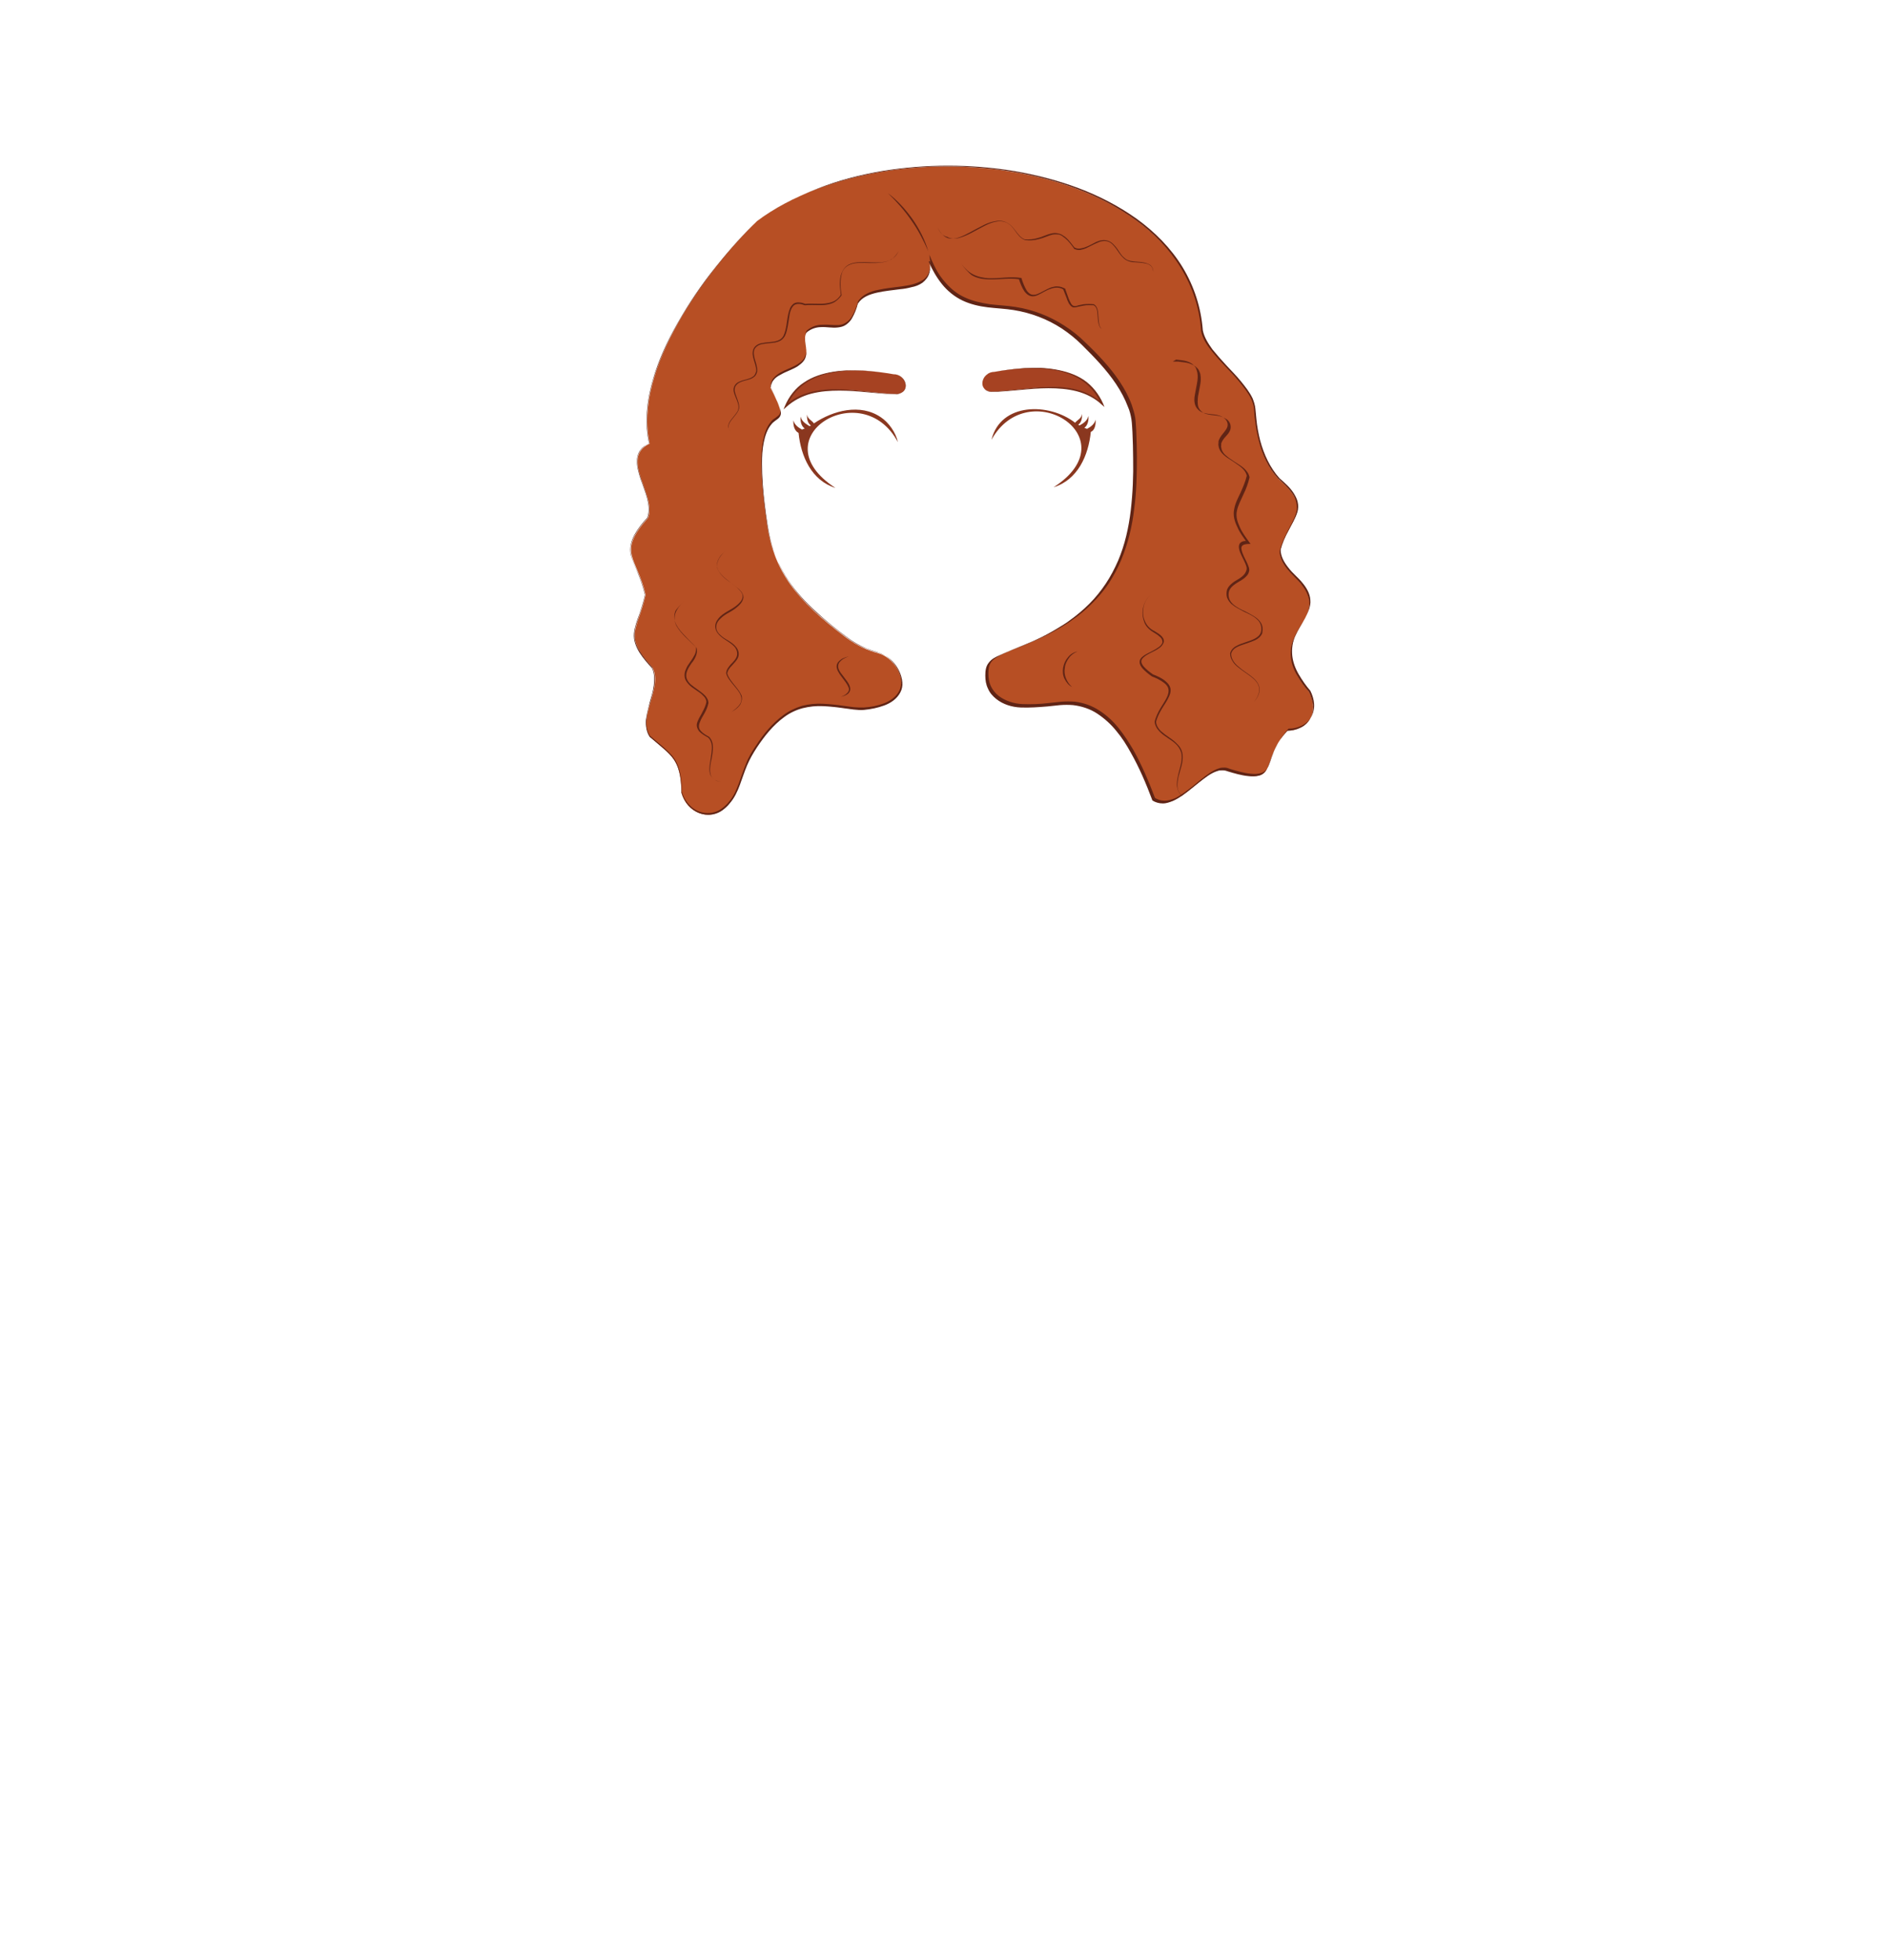 <?xml version="1.0" encoding="utf-8"?>
<!-- Generator: Adobe Illustrator 24.2.3, SVG Export Plug-In . SVG Version: 6.00 Build 0)  -->
<svg version="1.1" id="coiffure_x5F_5" xmlns="http://www.w3.org/2000/svg" xmlns:xlink="http://www.w3.org/1999/xlink" x="0px"
	 y="0px" viewBox="0 0 553 574" style="enable-background:new 0 0 553 574;" xml:space="preserve">
<style type="text/css">
	.st0{fill:#B74F24;}
	.st1{fill:#602415;}
	.st2{fill:#A64222;}
	.st3{fill:#762E1A;}
	.st4{fill:#8A371F;}
</style>
<g>
	<g>
		<g>
			<path class="st0" d="M221.8,64.7c-14.8,14.3-36.5,43.6-31.5,65.2c-9,4.3,2.2,15.3-0.5,21.8c-9.2,10.3-3.2,11.4-0.7,22.5
				c-2.4,10.7-6.7,11.9,2.1,21.4c2.9,6.3-4.6,14.3-0.8,20.2c6.7,5.9,9,6.6,9.2,16.4c1.6,5.9,8.1,8.5,12.7,4.4
				c4.8-4.3,4.4-10.2,8.2-16.3c10.2-16.3,18.3-14.1,29.1-12.7c6.2,0.8,17.7-2,13.6-11c-0.9-1.9-3-4.4-5.7-5.2
				c-3.6-1-6.5-2.3-9.7-4.7c-14.7-11-21-19.3-23.1-33c-6.8-44.6,10.4-22,1-40.1c-0.1-5.4,8.9-4.7,10.3-9.2c0.7-2.3-1-5.1,0.3-7.2
				c5.8-4.8,11.7,3.6,15-8.6c4.5-7.1,22.6-0.3,21-12.2c5.3,12.2,13.3,13,21.7,13.7c8.2,0.6,16,4,22.1,9.5c6.9,6.2,15.6,15.8,16,25
				c1.2,29.6-0.7,51.9-32.3,64.4c-9.6,3.8-10.8,4.4-10.8,8.9c0,5.9,5.2,8.4,9.1,8.9c2.2,0.3,6.3,0.2,11.5-0.5
				c13.7-1.8,21.2,9.4,28.2,27.9c7.2,4.7,15.3-10.5,21.4-8.6c16.7,5.2,9.1-2.4,17.9-11.6c6.2-0.2,9.4-5.3,6.4-11.3
				c-15.3-18.1,8.4-20.6-3.3-32.8c-2.4-2.5-5.3-5.1-5.3-8.5c2.5-9.5,10.3-12.1-0.4-21.1c-5-5.5-6.6-13.1-7-20.4s-14.3-15.8-15.4-23
				C348.1,47.2,262,35.1,221.8,64.7z"/>
			<g>
				<path class="st1" d="M221.8,64.7c-4.5,4.4-8.6,9.1-12.5,14c-3.8,4.9-7.4,10.1-10.5,15.5c-3.1,5.4-5.7,11.1-7.5,17.1
					c-1.7,6-2.5,12.4-1.1,18.5l0,0l0,0c-0.9,0.4-1.7,1-2.4,1.8c-0.6,0.8-1,1.7-1.1,2.7c-0.2,2,0.4,3.9,1,5.8
					c0.6,1.9,1.4,3.7,1.9,5.7c0.5,1.9,0.9,4,0.1,5.9l0,0l0,0c-1.4,1.5-2.7,3.1-3.7,4.9c-1,1.8-1.6,3.9-1.1,5.9
					c0.4,2,1.4,3.8,2.2,5.8c0.8,1.9,1.4,3.9,1.9,5.9l0,0l0,0c-0.4,1.9-1,3.8-1.6,5.6c-0.6,1.9-1.4,3.7-1.5,5.6
					c-0.2,2,0.5,3.9,1.6,5.5c1,1.6,2.3,3.1,3.6,4.6l0,0l0,0c0.7,1.6,0.8,3.4,0.6,5.1c-0.2,1.7-0.8,3.4-1.2,5c-0.5,1.7-1,3.3-1.1,5
					c-0.2,1.7,0.1,3.5,1,4.9l0,0l3.8,3.2c1.2,1.1,2.5,2.2,3.4,3.6c0.9,1.4,1.4,3,1.7,4.6c0.3,1.6,0.4,3.3,0.4,4.9l0,0
					c0.5,1.9,1.7,3.7,3.3,4.9c1.6,1.2,3.7,1.7,5.7,1.3c1-0.2,1.9-0.6,2.7-1.2c0.4-0.3,0.8-0.6,1.2-1l0.5-0.5l0.5-0.6
					c1.3-1.5,2.1-3.4,2.8-5.3c0.7-1.9,1.3-3.8,2.1-5.7c0.7-1.9,1.8-3.7,2.9-5.3c2.2-3.4,4.8-6.6,8.1-9c1.6-1.2,3.5-2.1,5.5-2.7
					c2-0.5,4-0.7,6-0.6c2,0.1,4,0.3,6,0.6l3,0.4c1,0.1,2,0.1,3,0.1c2-0.1,4-0.5,5.9-1.2c1.8-0.7,3.6-1.9,4.5-3.7
					c0.9-1.8,0.6-3.9-0.2-5.7c-0.8-1.8-2.2-3.4-3.8-4.5c-0.4-0.3-0.9-0.5-1.3-0.7c-0.5-0.2-0.9-0.3-1.4-0.5c-1-0.3-1.9-0.6-2.9-1
					c-1.9-0.8-3.7-1.8-5.3-3c-3.3-2.4-6.4-4.9-9.4-7.7c-3-2.7-5.8-5.7-8.1-9.1c-1.2-1.7-2.1-3.5-3-5.3c-0.8-1.9-1.6-3.7-2.1-5.7
					c-1.1-3.9-1.6-7.9-2.1-11.9c-0.5-4-0.8-8.1-0.8-12.1c0-2,0.1-4.1,0.5-6.1c0.4-2,1-4,2.4-5.6c0.3-0.4,0.7-0.7,1.2-1
					c0.4-0.3,0.8-0.6,1.1-0.9c0.6-0.7,0.3-1.8,0-2.7c-0.7-1.9-1.6-3.7-2.5-5.5l0,0v0c0-0.5,0.1-1,0.2-1.4c0.2-0.5,0.4-0.9,0.7-1.2
					c0.6-0.7,1.4-1.3,2.2-1.7c1.6-0.9,3.4-1.4,4.9-2.4c0.8-0.5,1.5-1,1.9-1.8c0.4-0.8,0.6-1.6,0.5-2.5c-0.1-0.9-0.3-1.8-0.3-2.7
					c-0.1-0.9,0-1.9,0.5-2.8l0,0l0,0c1.3-1.1,2.9-1.7,4.6-1.7c1.6-0.1,3.3,0.2,4.8,0.1c0.8-0.1,1.5-0.3,2.2-0.8
					c0.6-0.4,1.2-1,1.6-1.7c0.8-1.3,1.4-2.9,1.8-4.4l0,0l0,0c0.6-1,1.6-1.8,2.6-2.3c1-0.5,2.1-0.9,3.3-1.1c2.2-0.5,4.5-0.7,6.7-1
					c2.2-0.3,4.5-0.7,6.4-1.9c0.9-0.6,1.6-1.5,1.9-2.6c0.3-1,0.3-2.2,0.2-3.3l-0.2-1.5l0.6,1.4c1,2.3,2.2,4.6,3.9,6.5
					c1.6,1.9,3.6,3.6,5.9,4.6c2.3,1.1,4.8,1.6,7.3,2c2.5,0.3,5.1,0.4,7.6,0.8c5.1,0.8,10,2.7,14.3,5.5c2.2,1.4,4.2,3,6,4.8
					c1.9,1.8,3.7,3.6,5.4,5.5c3.4,3.8,6.5,8,8.3,12.9c0.4,1.2,0.8,2.5,1,3.7c0.2,1.3,0.2,2.6,0.3,3.8c0.1,2.6,0.2,5.1,0.2,7.7
					c0,5.1-0.1,10.2-0.8,15.3c-0.6,5.1-1.8,10.1-3.8,14.9c-1,2.4-2.2,4.6-3.6,6.8c-1.4,2.1-3.1,4.1-4.9,5.9
					c-1.8,1.8-3.8,3.5-5.9,4.9c-1,0.8-2.1,1.4-3.2,2.1c-1.1,0.6-2.2,1.3-3.4,1.9c-2.3,1.2-4.6,2.2-7,3.2c-2.4,1-4.8,1.8-7,2.9
					c-1.1,0.6-2.3,1.2-3,2.1c-0.8,1-0.9,2.3-0.9,3.5c0,1.3,0.2,2.5,0.7,3.6c0.5,1.1,1.3,2.1,2.3,2.9c2,1.5,4.5,2.3,7,2.4
					c2.5,0.1,5.1,0,7.6-0.3l3.8-0.4c1.3-0.1,2.6-0.1,3.9,0c2.6,0.3,5.1,1.2,7.2,2.6c2.2,1.4,4.1,3.2,5.7,5.2c1.6,2,3,4.2,4.3,6.4
					c2.5,4.5,4.5,9.2,6.3,14l-0.1-0.1c0.8,0.6,1.9,0.9,2.9,0.9c1,0,2-0.3,3-0.7c1.9-0.9,3.5-2.2,5.2-3.5c1.6-1.3,3.2-2.7,5-3.9
					c0.9-0.6,1.8-1.1,2.8-1.4c0.5-0.2,1.1-0.2,1.6-0.2c0.6,0,1.1,0.2,1.6,0.4c2,0.6,4,1.2,6.1,1.4c1,0.1,2.1,0.1,3-0.2
					c1-0.3,1.7-1.1,2.1-2c0.9-1.9,1.3-4,2.3-5.8c0.9-1.9,2.2-3.6,3.6-5.2l0,0l0.1,0c1.3,0,2.6-0.3,3.8-0.9c1.2-0.6,2.2-1.5,2.8-2.6
					c0.6-1.1,0.9-2.5,0.8-3.8c-0.1-1.3-0.5-2.6-1.1-3.8l0,0c-1.3-1.5-2.4-3.1-3.4-4.8c-1-1.7-1.7-3.6-1.9-5.5c-0.2-2,0.1-4,0.9-5.8
					c0.8-1.8,1.9-3.4,2.8-5.1c0.9-1.7,1.8-3.5,1.6-5.4c-0.1-1.9-1.2-3.7-2.4-5.1c-1.2-1.5-2.8-2.7-4-4.3c-1.2-1.5-2.3-3.3-2.3-5.3v0
					l0,0c0.5-2,1.3-3.8,2.3-5.6c0.9-1.8,2-3.5,2.6-5.4c0.3-1,0.3-2,0.1-2.9c-0.2-1-0.7-1.9-1.2-2.7c-1.1-1.7-2.6-3-4.1-4.3l0,0l0,0
					c-2.8-3.1-4.6-7-5.7-11.1c-0.5-2-0.9-4.1-1.1-6.2c-0.1-1-0.2-2.1-0.3-3.1c-0.1-1-0.4-2-0.8-3c-0.9-1.9-2.2-3.5-3.5-5.1
					c-1.3-1.6-2.8-3.1-4.2-4.6c-1.4-1.5-2.8-3.1-4.1-4.7c-1.2-1.7-2.4-3.5-2.8-5.6l0,0l0,0c-0.5-6.5-2.5-12.8-5.9-18.4
					c-3.4-5.6-8.1-10.3-13.3-14.1c-5.3-3.8-11.1-6.8-17.2-9.1c-6.1-2.3-12.4-3.9-18.8-5c-12.8-2.1-26-2.1-38.8,0
					c-6.4,1.1-12.7,2.7-18.8,5.1C232.9,57.8,227.1,60.8,221.8,64.7z M221.8,64.7c5.2-3.9,11.1-6.9,17.1-9.2c6.1-2.3,12.4-4,18.8-5.1
					c12.8-2.2,26-2.2,38.9-0.1c6.4,1.1,12.7,2.7,18.8,5c6.1,2.3,11.9,5.3,17.2,9.1c5.3,3.8,9.9,8.5,13.3,14.1
					c3.4,5.6,5.5,11.9,5.9,18.4l0,0c0.4,2.1,1.5,3.9,2.8,5.5c1.3,1.7,2.7,3.2,4.1,4.7c1.4,1.5,2.9,3,4.2,4.6
					c1.3,1.6,2.7,3.3,3.6,5.2c0.4,1,0.8,2,0.8,3c0.1,1,0.1,2.1,0.3,3.1c0.2,2.1,0.6,4.1,1.1,6.1c1,4,2.8,7.9,5.6,11l0,0
					c1.5,1.3,3,2.7,4.2,4.4c0.6,0.8,1,1.8,1.2,2.8c0.2,1,0.2,2.1-0.1,3c-0.6,2-1.7,3.7-2.6,5.5c-0.9,1.8-1.7,3.6-2.2,5.6l0,0
					c0,1.9,1,3.7,2.2,5.2c1.2,1.5,2.7,2.8,4,4.3c1.2,1.5,2.3,3.3,2.5,5.3c0.2,2-0.7,3.9-1.7,5.6c-1,1.7-2.1,3.3-2.8,5.1
					c-0.8,1.8-1.1,3.7-0.9,5.6c0.2,1.9,0.9,3.8,1.9,5.4c1,1.7,2.1,3.3,3.4,4.7l0,0l0,0c0.6,1.2,1,2.5,1.2,3.9
					c0.1,1.3-0.1,2.7-0.8,3.9c-0.7,1.2-1.7,2.2-2.9,2.7c-1.2,0.6-2.6,0.9-3.9,0.9l0.1,0c-1.4,1.5-2.7,3.2-3.6,5.1
					c-0.9,1.9-1.4,3.9-2.3,5.8c-0.4,1-1.2,1.9-2.3,2.2c-1,0.3-2.1,0.3-3.2,0.2c-2.1-0.2-4.1-0.8-6.1-1.4c-0.5-0.2-1-0.3-1.5-0.3
					c-0.5,0-1,0-1.5,0.2c-1,0.3-1.9,0.8-2.8,1.4c-1.7,1.2-3.3,2.5-4.9,3.8c-1.6,1.3-3.3,2.6-5.2,3.5c-1,0.4-2,0.8-3.1,0.8
					c-1.1,0-2.2-0.3-3.1-0.9l0,0l0-0.1c-1.8-4.8-3.8-9.5-6.3-13.9c-1.2-2.2-2.6-4.4-4.2-6.3c-1.6-2-3.5-3.7-5.6-5.1
					c-2.1-1.4-4.6-2.2-7.1-2.5c-1.3-0.1-2.5-0.1-3.8,0l-3.8,0.4c-2.5,0.2-5.1,0.4-7.7,0.3c-2.6-0.1-5.2-0.9-7.2-2.5
					c-1-0.8-1.9-1.8-2.4-3c-0.6-1.2-0.8-2.5-0.8-3.8c0-1.3,0.1-2.7,1-3.8c0.8-1.1,2-1.7,3.2-2.2c2.3-1.1,4.7-2,7.1-3
					c2.4-1,4.7-2,6.9-3.2c1.1-0.6,2.2-1.2,3.3-1.9c1.1-0.7,2.2-1.3,3.2-2.1c2.1-1.5,4-3.1,5.8-4.9c1.8-1.8,3.4-3.8,4.8-5.9
					c1.4-2.1,2.6-4.4,3.6-6.7c2-4.7,3.1-9.7,3.7-14.7c0.6-5.1,0.8-10.2,0.7-15.3c0-2.5-0.1-5.1-0.2-7.6c-0.1-1.3-0.1-2.5-0.3-3.8
					c-0.2-1.2-0.5-2.5-1-3.6c-1.8-4.8-4.8-8.9-8.2-12.7c-1.7-1.9-3.5-3.7-5.3-5.5c-1.8-1.8-3.8-3.4-5.9-4.8
					c-4.3-2.8-9.1-4.6-14.1-5.4c-2.5-0.4-5.1-0.5-7.6-0.8c-2.5-0.3-5.1-0.9-7.4-2c-2.3-1.1-4.4-2.8-6-4.8c-1.6-2-2.9-4.3-3.9-6.6
					l0.4-0.1c0.1,1.1,0.2,2.3-0.2,3.5c-0.3,1.1-1.1,2.1-2,2.8c-1,0.7-2.1,1.1-3.2,1.3c-1.1,0.3-2.2,0.5-3.4,0.6
					c-2.2,0.3-4.5,0.5-6.7,1c-2.2,0.5-4.4,1.3-5.6,3.2l0-0.1c-0.4,1.6-1,3.1-1.8,4.5c-0.4,0.7-1,1.3-1.7,1.8
					c-0.7,0.5-1.5,0.7-2.4,0.8c-1.7,0.2-3.3-0.2-4.9-0.1c-1.6,0-3.1,0.6-4.3,1.6l0,0c-0.5,0.7-0.5,1.6-0.4,2.5
					c0.1,0.9,0.3,1.8,0.3,2.7c0.1,0.9,0,1.9-0.5,2.8c-0.5,0.8-1.3,1.4-2,1.9c-1.6,1-3.4,1.5-4.9,2.4c-0.8,0.4-1.6,0.9-2.1,1.6
					c-0.6,0.7-0.8,1.5-0.8,2.4l0-0.1c0.9,1.8,1.9,3.6,2.5,5.5c0.2,0.5,0.3,1,0.4,1.5c0.1,0.5,0,1.1-0.4,1.6c-0.3,0.4-0.8,0.7-1.2,1
					c-0.4,0.3-0.8,0.6-1.1,1c-1.3,1.5-1.9,3.5-2.3,5.4c-0.4,2-0.5,4-0.5,6c0,4,0.3,8.1,0.8,12.1c0.5,4,1,8,2.1,11.9
					c0.5,1.9,1.3,3.8,2.1,5.7c0.9,1.8,1.8,3.6,3,5.2c2.2,3.3,5,6.3,8,9c3,2.7,6.1,5.2,9.4,7.6c1.6,1.2,3.4,2.2,5.3,2.9
					c0.9,0.4,1.9,0.7,2.8,1c0.5,0.1,1,0.3,1.5,0.5c0.5,0.2,0.9,0.4,1.4,0.7c1.7,1.1,3.1,2.7,3.9,4.6c0.4,0.9,0.7,1.9,0.8,3
					c0.1,1-0.1,2.1-0.6,3c-1,1.9-2.8,3.1-4.7,3.8c-1.9,0.7-3.9,1.1-5.9,1.3c-1,0.1-2,0-3-0.1l-3-0.4c-2-0.3-4-0.5-6-0.6
					c-2-0.1-4,0.1-6,0.6c-1.9,0.5-3.8,1.4-5.4,2.6c-3.3,2.4-5.8,5.6-8,8.9c-1.1,1.7-2.1,3.4-2.9,5.3c-0.8,1.9-1.4,3.8-2.1,5.7
					c-0.7,1.9-1.6,3.8-2.9,5.3l-0.5,0.6l-0.5,0.5c-0.4,0.4-0.8,0.7-1.2,1c-0.8,0.6-1.8,1-2.8,1.2c-2,0.4-4.2-0.2-5.8-1.4
					c-1.7-1.2-2.8-3-3.4-5l0,0l0,0c0-1.6-0.1-3.3-0.4-4.9c-0.3-1.6-0.8-3.2-1.7-4.6c-0.9-1.4-2.1-2.5-3.4-3.6l-3.8-3.2l0,0l0,0
					c-1-1.5-1.2-3.3-1.1-5c0.2-1.7,0.7-3.4,1.1-5.1c0.5-1.7,1-3.3,1.2-5c0.2-1.7,0.2-3.5-0.5-5l0,0c-1.3-1.4-2.6-2.9-3.7-4.6
					c-1-1.6-1.8-3.6-1.6-5.6c0.2-2,0.9-3.8,1.6-5.7c0.6-1.9,1.2-3.7,1.6-5.6l0,0c-0.5-2-1.1-4-1.9-5.9c-0.7-1.9-1.7-3.8-2.2-5.8
					c-0.5-2,0.1-4.2,1.1-6c1-1.8,2.3-3.4,3.7-4.9l0,0c0.7-1.9,0.4-3.9-0.1-5.8c-0.5-1.9-1.3-3.8-1.9-5.6c-0.6-1.9-1.2-3.8-1-5.9
					c0.1-1,0.5-2,1.1-2.7c0.6-0.8,1.5-1.3,2.4-1.8l0,0c-1.4-6.1-0.6-12.6,1.1-18.5c1.7-6,4.4-11.7,7.5-17.1
					c3.1-5.4,6.6-10.6,10.5-15.5C213.2,73.7,217.3,69,221.8,64.7z"/>
			</g>
		</g>
		<g>
			<g>
				<path class="st1" d="M263.2,73.5c-0.4,1-1.1,1.9-2.1,2.4c-0.9,0.6-2,0.9-3.1,1c-2.2,0.3-4.3,0-6.4,0.1c-1.1,0-2.1,0.2-3.1,0.7
					c-0.9,0.5-1.6,1.3-1.9,2.3c-0.3,1-0.4,2.1-0.4,3.1c0,1.1,0.1,2.1,0.3,3.2l0,0.1l0,0.1c-0.6,0.8-1.3,1.5-2.1,2
					c-0.9,0.5-1.9,0.7-2.8,0.8c-1.9,0.2-3.9-0.1-5.7,0.1l-0.1,0l-0.1,0c-1-0.4-2.1-0.6-3-0.1c-0.8,0.6-1.2,1.7-1.4,2.7
					c-0.2,1.1-0.3,2.2-0.5,3.2c-0.2,1.1-0.4,2.2-0.9,3.2c-0.3,0.5-0.7,1-1.2,1.3c-0.5,0.3-1.1,0.5-1.6,0.6c-1.1,0.2-2.2,0.2-3.3,0.4
					c-1.1,0.1-2.1,0.5-2.7,1.4c-0.5,0.9-0.3,2,0,3.1c0.3,1,0.7,2.1,0.7,3.3c0,0.6-0.3,1.2-0.6,1.6c-0.4,0.4-0.9,0.7-1.4,0.9
					c-1.1,0.4-2.2,0.5-3.1,1c-0.5,0.2-0.9,0.6-1.2,1c-0.3,0.4-0.3,1-0.3,1.5c0.2,1.1,0.7,2,1,3.1c0.2,0.5,0.3,1.1,0.3,1.7
					c0,0.6-0.3,1.1-0.6,1.6c-0.6,0.9-1.4,1.7-2,2.6c-0.3,0.5-0.5,1-0.5,1.5c0,0.6,0.3,1,0.7,1.4c-0.4-0.4-0.7-0.9-0.8-1.4
					c0-0.6,0.2-1.1,0.5-1.6c0.6-0.9,1.4-1.7,2-2.6c0.7-0.9,0.6-2.1,0.2-3.1c-0.3-1-0.9-2-1.1-3.1c-0.1-0.6,0-1.2,0.3-1.7
					c0.3-0.5,0.8-0.9,1.3-1.1c1-0.5,2.1-0.6,3.1-1c0.5-0.2,1-0.5,1.3-0.8c0.3-0.4,0.5-0.9,0.6-1.4c0-1.1-0.4-2.1-0.7-3.2
					c-0.3-1-0.6-2.3,0-3.4c0.6-1.1,1.9-1.5,2.9-1.6c1.1-0.2,2.2-0.2,3.3-0.4c1-0.2,2-0.7,2.5-1.7c0.9-1.9,0.9-4.2,1.4-6.4
					c0.1-0.5,0.3-1.1,0.5-1.6c0.2-0.5,0.6-1,1.1-1.4c0.5-0.3,1.2-0.4,1.7-0.3c0.6,0,1.1,0.2,1.7,0.4l-0.1,0c1.9-0.2,3.9,0.1,5.8-0.1
					c0.9-0.1,1.9-0.3,2.7-0.7c0.8-0.4,1.5-1.1,2-1.9l0,0.1c-0.1-1.1-0.3-2.1-0.3-3.2c0-1.1,0.1-2.2,0.5-3.2c0.4-1,1.1-2,2.1-2.5
					c1-0.5,2.1-0.7,3.2-0.7c2.2-0.1,4.3,0.2,6.4,0c1.1-0.1,2.1-0.4,3-0.9C262,75.3,262.7,74.5,263.2,73.5z"/>
			</g>
			<g>
				<path class="st1" d="M212.5,161.3c-0.7,0.7-1.4,1.4-1.9,2.3c-0.5,0.9-0.7,1.9-0.5,2.8c0.3,0.9,0.9,1.7,1.6,2.4
					c0.7,0.7,1.5,1.3,2.3,1.8c0.8,0.6,1.6,1.2,2.4,1.9c0.4,0.4,0.7,0.7,1,1.2c0.1,0.2,0.2,0.5,0.3,0.7c0,0.3,0.1,0.5,0,0.8
					c-0.2,1.1-1,1.9-1.7,2.5c-0.8,0.7-1.6,1.2-2.5,1.7c-0.9,0.5-1.7,1-2.4,1.7c-0.7,0.6-1.3,1.5-1.3,2.4c-0.1,0.9,0.4,1.8,1.1,2.4
					c0.7,0.7,1.5,1.2,2.4,1.7c0.8,0.5,1.7,1.1,2.3,1.9c0.7,0.8,1,2,0.6,3c-0.4,1-1.2,1.7-1.8,2.4c-0.7,0.7-1.3,1.5-1.4,2.4l0-0.1
					c0.3,1.1,1,2,1.7,2.9c0.7,0.9,1.5,1.8,2.1,2.8c0.1,0.3,0.3,0.5,0.4,0.8c0,0.1,0.1,0.3,0.1,0.4l0,0.4c0.1,0.3-0.1,0.6-0.1,0.9
					c-0.1,0.3-0.2,0.5-0.3,0.8c-0.6,1-1.6,1.7-2.6,2.3c0.9-0.7,1.9-1.4,2.5-2.4c0.6-1,0.4-2.2-0.2-3.2c-0.6-1-1.4-1.8-2.1-2.7
					c-0.7-0.9-1.5-1.8-1.8-3l0,0l0,0c0-1.1,0.8-2,1.4-2.7c0.7-0.7,1.4-1.4,1.7-2.3c0.3-0.9,0-1.9-0.5-2.6c-0.6-0.7-1.4-1.3-2.2-1.8
					c-0.8-0.5-1.7-1.1-2.4-1.8c-0.7-0.7-1.3-1.7-1.2-2.8c0.1-1.1,0.8-2,1.5-2.7c0.8-0.7,1.6-1.2,2.5-1.7c0.9-0.5,1.7-1,2.4-1.6
					c0.7-0.6,1.5-1.4,1.6-2.3c0.2-0.9-0.5-1.7-1.2-2.4c-0.7-0.7-1.5-1.3-2.3-1.9c-0.8-0.6-1.6-1.2-2.3-1.9c-0.7-0.7-1.4-1.5-1.6-2.5
					c-0.3-1,0.1-2.1,0.6-2.9C211,162.7,211.8,162,212.5,161.3z"/>
			</g>
			<g>
				<path class="st1" d="M248.6,192.2c-0.6,0.3-1.2,0.5-1.8,0.9c-0.5,0.4-1,0.8-1.2,1.4c-0.2,0.6-0.1,1.2,0.2,1.8
					c0.3,0.6,0.7,1.1,1.1,1.6c0.4,0.5,0.8,1.1,1.2,1.6c0.4,0.6,0.8,1.2,0.9,1.9c0.2,0.7-0.2,1.5-0.8,1.9c-0.6,0.4-1.2,0.6-1.9,0.8
					c0.6-0.3,1.2-0.5,1.7-1c0.5-0.4,0.8-1,0.6-1.6c-0.4-1.2-1.3-2.2-2.1-3.3c-0.4-0.5-0.8-1.1-1.1-1.7c-0.3-0.6-0.5-1.4-0.2-2.1
					c0.3-0.7,0.9-1.1,1.5-1.5C247.3,192.6,248,192.4,248.6,192.2z"/>
			</g>
			<g>
				<path class="st1" d="M200.4,176c-1,1-2,2.1-2.5,3.4c-0.5,1.3-0.4,2.8,0.3,4c0.7,1.2,1.7,2.3,2.7,3.3c1,1,2.1,2,3.1,3l0,0l0,0
					c0.3,0.9,0.1,1.8-0.2,2.5c-0.3,0.8-0.8,1.5-1.3,2.1c-0.5,0.7-0.9,1.4-1.2,2.1c-0.3,0.7-0.4,1.5-0.2,2.2c0.2,0.7,0.7,1.4,1.3,1.9
					c0.6,0.5,1.3,1,2,1.5c0.7,0.5,1.4,1,2,1.6c0.6,0.6,1.1,1.4,1.1,2.3l0,0l0,0c-0.2,1-0.6,2-1.1,2.9c-0.5,0.9-1.1,1.8-1.4,2.7
					c-0.4,0.9-0.4,1.9,0.3,2.6c0.6,0.7,1.5,1.2,2.4,1.7l0,0l0,0c1,1,1.2,2.4,1.1,3.7c-0.1,1.3-0.3,2.5-0.6,3.8
					c-0.2,1.2-0.4,2.5,0,3.7c0.2,0.6,0.6,1.1,1.2,1.4c0.5,0.3,1.2,0.5,1.8,0.6c-0.6-0.1-1.3-0.2-1.8-0.6c-0.6-0.3-1-0.8-1.3-1.4
					c-0.5-1.2-0.3-2.6-0.1-3.8c0.2-1.3,0.4-2.5,0.5-3.8c0.1-1.2-0.2-2.6-1.1-3.4l0,0c-0.9-0.5-1.8-1-2.6-1.8
					c-0.3-0.4-0.6-0.9-0.7-1.5c-0.1-0.6,0.1-1.1,0.3-1.6c0.4-1,1-1.8,1.4-2.7c0.5-0.9,0.9-1.8,1.1-2.8l0,0.1c0-0.8-0.4-1.5-1-2
					c-0.5-0.6-1.2-1-1.9-1.5c-0.7-0.5-1.4-0.9-2-1.5c-0.6-0.6-1.2-1.3-1.4-2.1c-0.2-0.9-0.1-1.8,0.3-2.6c0.3-0.8,0.8-1.5,1.3-2.2
					c0.5-0.7,0.9-1.3,1.3-2.1c0.3-0.7,0.5-1.5,0.3-2.3l0,0.1c-1-1.1-2-2-3-3.1c-1-1-2-2.1-2.7-3.4c-0.7-1.3-0.8-2.9-0.2-4.2
					C198.4,178.1,199.4,177,200.4,176z"/>
			</g>
			<g>
				<path class="st1" d="M260.1,56.6c2.8,2.1,5.2,4.8,7.2,7.6c2,2.9,3.6,6,4.6,9.4c-1.4-3.2-3-6.3-5-9.1
					C264.9,61.6,262.6,59,260.1,56.6z"/>
			</g>
			<g>
				<path class="st1" d="M274.7,66.7c0.5,1.1,1.3,2.2,2.4,2.8c0.5,0.3,1.2,0.4,1.8,0.4c0.6,0,1.2-0.1,1.8-0.3
					c2.4-0.8,4.4-2.2,6.7-3.3c1.1-0.6,2.2-1.1,3.5-1.4c1.2-0.3,2.6-0.4,3.8,0.2c2.5,1.1,3.2,4.1,5.4,5l-0.1,0c1.4,0.1,2.7,0,4-0.4
					c1.3-0.3,2.5-1,3.9-1.3c0.7-0.2,1.4-0.2,2.2,0c0.3,0.1,0.7,0.2,1,0.4c0.3,0.2,0.6,0.4,0.9,0.6c1.1,0.9,1.9,2.1,2.8,3.2l-0.1-0.1
					c0.5,0.2,1,0.4,1.6,0.3c0.5-0.1,1.1-0.2,1.6-0.4c1.1-0.4,2.1-1,3.1-1.5c1.1-0.5,2.3-0.8,3.5-0.4c1.2,0.4,2,1.4,2.7,2.3
					c0.7,1,1.2,2,2.1,2.7c0.4,0.4,0.9,0.7,1.4,0.8c0.5,0.2,1.1,0.2,1.7,0.3c1.1,0.1,2.3,0.1,3.4,0.5c0.6,0.2,1.1,0.4,1.5,0.9
					c0.4,0.5,0.5,1.1,0.5,1.6c-0.1-0.6-0.2-1.2-0.6-1.6c-0.4-0.4-0.9-0.7-1.5-0.8c-1.1-0.3-2.3-0.3-3.4-0.4c-0.6,0-1.2-0.1-1.7-0.3
					c-0.6-0.2-1.1-0.5-1.5-0.9c-0.9-0.8-1.5-1.8-2.2-2.8c-0.7-0.9-1.4-1.8-2.5-2.1c-1.1-0.3-2.2,0-3.2,0.5c-1,0.4-2,1-3.1,1.5
					c-0.5,0.2-1.1,0.4-1.7,0.5c-0.6,0.1-1.2-0.1-1.8-0.3l0,0l0-0.1c-0.8-1.1-1.6-2.2-2.7-3.1c-0.3-0.2-0.6-0.4-0.8-0.6
					c-0.3-0.2-0.6-0.3-0.9-0.4c-0.6-0.1-1.3-0.1-1.9,0c-1.3,0.3-2.6,1-3.9,1.3c-1.4,0.4-2.8,0.5-4.2,0.3l0,0l0,0
					c-1.3-0.5-2.1-1.6-2.8-2.6c-0.7-1-1.5-2-2.6-2.5c-1.1-0.5-2.3-0.5-3.5-0.2c-1.2,0.3-2.3,0.8-3.4,1.4c-2.2,1.1-4.3,2.5-6.7,3.2
					c-0.6,0.2-1.2,0.3-1.9,0.3c-0.6,0-1.3-0.2-1.8-0.5C275.9,69,275.2,67.9,274.7,66.7z"/>
			</g>
			<g>
				<path class="st1" d="M281.6,77.3c1,1.3,2.1,2.4,3.5,3.1c1.4,0.7,3,1,4.5,1.1c3.1,0.1,6.3-0.6,9.5-0.1l0.1,0l0,0.1
					c0.4,1.3,0.9,2.6,1.6,3.7c0.4,0.5,0.9,1,1.5,1.1c0.6,0.1,1.2,0,1.8-0.3c1.2-0.5,2.4-1.3,3.7-1.8c0.7-0.2,1.4-0.4,2.1-0.3
					c0.7,0,1.4,0.3,2,0.6l0.1,0l0,0.1c0.3,0.9,0.7,1.9,1,2.8c0.2,0.5,0.4,0.9,0.6,1.3c0.2,0.4,0.5,0.8,0.9,0.9
					c0.4,0.1,0.9,0,1.4-0.2c0.5-0.1,1-0.2,1.5-0.3c1-0.1,2-0.1,3,0l0,0l0,0c0.8,0.5,1.1,1.4,1.2,2.2c0.1,0.8,0.1,1.6,0.2,2.4
					c0.1,0.8,0.1,1.6,0.6,2.3c0.2,0.3,0.6,0.5,1,0.5c0.4,0,0.8-0.1,1.2-0.2c-0.4,0.1-0.8,0.2-1.2,0.2c-0.4,0-0.8-0.2-1.1-0.5
					c-0.5-0.7-0.6-1.5-0.7-2.3c-0.1-0.8-0.1-1.6-0.2-2.4c-0.1-0.8-0.4-1.6-1.1-1.9l0.1,0c-1,0-2-0.1-3,0.1c-0.5,0.1-1,0.2-1.5,0.3
					c-0.5,0.1-1,0.3-1.6,0.2c-0.6-0.2-0.9-0.7-1.2-1.1c-0.2-0.5-0.5-0.9-0.6-1.4c-0.4-0.9-0.7-1.9-1.1-2.8l0.1,0.1
					c-1.1-0.7-2.5-0.7-3.8-0.2c-1.3,0.4-2.4,1.2-3.7,1.8c-0.6,0.3-1.4,0.5-2.1,0.3c-0.8-0.2-1.3-0.7-1.8-1.3
					c-0.8-1.2-1.3-2.5-1.7-3.8l0.2,0.2c-3.1-0.5-6.3,0.2-9.5,0c-1.6-0.1-3.2-0.4-4.6-1.3C283.7,79.8,282.5,78.6,281.6,77.3z"/>
			</g>
			<g>
				<path class="st1" d="M343.5,105.9l1.6,0c0.5,0.1,1.1,0.1,1.6,0.2c1.1,0.1,2.1,0.4,3.1,1c0.5,0.3,0.9,0.7,1.2,1.1
					c0.3,0.5,0.5,1,0.6,1.5c0.2,1.1,0.1,2.2-0.1,3.2c-0.2,1.1-0.4,2.1-0.6,3.2c-0.1,1-0.2,2.1,0.1,3.1c0.4,1,1.2,1.7,2.2,2
					c1,0.3,2.1,0.4,3.1,0.5l0,0l0,0c1,0.1,2.1,0.5,3,1.1c0.4,0.3,0.8,0.7,1,1.3c0.2,0.5,0.2,1.1,0.1,1.6c-0.3,1.1-1.1,1.8-1.8,2.6
					c-0.3,0.4-0.6,0.8-0.8,1.3c0,0.1-0.1,0.2-0.1,0.3l0,0.4c0,0.2-0.1,0.5,0,0.7c0.1,1,0.7,1.9,1.5,2.5c0.8,0.7,1.6,1.2,2.5,1.8
					c0.9,0.6,1.8,1.1,2.6,1.8c0.8,0.7,1.5,1.6,1.7,2.7l0,0l0,0c-0.4,1.7-1,3.4-1.8,5c-0.7,1.6-1.6,3.2-1.9,4.8
					c-0.4,1.7,0.2,3.4,0.9,4.9c0.7,1.6,1.8,3,2.8,4.4l0.3,0.4l-0.5,0c-0.7,0-1.6,0.1-2,0.6c-0.4,0.5-0.1,1.3,0.1,2
					c0.5,1.4,1.4,2.7,1.9,4.3c0.1,0.4,0.2,0.9,0,1.3c-0.1,0.4-0.3,0.8-0.6,1.1c-0.5,0.6-1.2,1.1-1.9,1.5c-1.3,0.8-2.8,1.6-3.3,3l0,0
					c-0.2,0.7-0.2,1.4,0,2.1c0.2,0.7,0.6,1.2,1.1,1.7c1.1,1,2.4,1.6,3.7,2.2c1.3,0.7,2.6,1.3,3.7,2.3c0.5,0.5,1,1.1,1.2,1.9
					c0.2,0.7,0.1,1.5,0,2.2l0,0l0,0c-0.4,0.9-1.2,1.6-2.1,2c-0.9,0.4-1.8,0.7-2.7,1c-0.9,0.3-1.8,0.6-2.6,1c-0.8,0.4-1.5,1.1-1.7,2
					l0,0c0,1.5,1,2.8,2.1,3.7c1.1,1,2.4,1.8,3.6,2.7c1.2,0.9,2.4,2.1,2.6,3.6c0.2,1.6-0.7,3-1.6,4.1c0.9-1.2,1.7-2.6,1.5-4.1
					c-0.2-1.5-1.4-2.6-2.6-3.5c-1.2-0.9-2.5-1.7-3.7-2.7c-0.6-0.5-1.1-1-1.5-1.7c-0.4-0.6-0.7-1.4-0.7-2.2v0l0,0
					c0.2-1,1-1.8,1.8-2.2c0.9-0.5,1.8-0.8,2.7-1.1c0.9-0.3,1.8-0.6,2.6-1c0.8-0.4,1.6-1,1.9-1.9l0,0c0.2-0.7,0.2-1.4,0-2.1
					c-0.2-0.7-0.6-1.3-1.1-1.7c-1-1-2.4-1.6-3.7-2.2c-1.3-0.7-2.6-1.3-3.8-2.3c-0.5-0.5-1-1.1-1.3-1.9c-0.2-0.7-0.2-1.5,0-2.3l0,0
					l0,0c0.3-0.8,0.9-1.4,1.5-1.9c0.6-0.5,1.3-0.9,2-1.3c0.6-0.4,1.3-0.9,1.7-1.5c0.4-0.6,0.7-1.3,0.5-2c-0.4-1.4-1.3-2.8-1.9-4.3
					c-0.1-0.4-0.3-0.8-0.3-1.2c-0.1-0.4,0-0.9,0.2-1.3c0.3-0.4,0.7-0.6,1.1-0.7c0.4-0.1,0.8-0.1,1.2-0.1l-0.2,0.4
					c-1-1.4-2.1-2.8-2.8-4.5c-0.8-1.6-1.3-3.4-0.9-5.2c0.3-1.8,1.2-3.4,1.9-4.9c0.7-1.6,1.4-3.2,1.8-4.9l0,0.1
					c-0.2-1-0.8-1.8-1.6-2.5c-0.8-0.7-1.7-1.2-2.5-1.8c-0.9-0.6-1.8-1.1-2.6-1.8c-0.8-0.7-1.5-1.7-1.6-2.8c-0.1-0.3,0-0.5,0-0.8
					l0-0.4c0-0.1,0.1-0.3,0.1-0.4c0.2-0.5,0.5-1,0.8-1.4c0.6-0.8,1.4-1.6,1.7-2.5c0.3-1-0.2-2-1-2.6c-0.8-0.6-1.8-0.9-2.8-1l0,0
					c-1.1-0.1-2.2-0.2-3.2-0.5c-1-0.3-2-1.1-2.4-2.2c-0.4-1.1-0.3-2.2-0.1-3.2c0.2-1.1,0.4-2.1,0.6-3.2c0.2-1.1,0.3-2.1,0.1-3.2
					c-0.1-0.5-0.3-1-0.5-1.5c-0.3-0.4-0.7-0.8-1.1-1.1c-0.9-0.6-2-0.9-3-1c-0.5-0.1-1.1-0.1-1.6-0.2L343.5,105.9z"/>
			</g>
			<g>
				<path class="st1" d="M337.3,174.1c-1.2,0.8-2,2.1-2.3,3.5c-0.3,1.4-0.3,2.9,0.3,4.2c0.5,1.3,1.5,2.4,2.8,3
					c0.6,0.4,1.2,0.7,1.8,1.2c0.6,0.5,1.1,1.2,1,2l0,0l0,0c-0.2,0.6-0.6,1.2-1.1,1.6c-0.5,0.4-1,0.7-1.6,1c-1.1,0.6-2.2,1-3.1,1.8
					c-0.5,0.4-0.8,0.8-0.8,1.3c0,0.5,0.3,1,0.7,1.5c0.8,0.9,1.7,1.6,2.7,2.3l0,0c1.3,0.5,2.7,1.1,3.8,2.1c0.6,0.5,1.1,1.1,1.3,1.9
					c0.2,0.8,0,1.6-0.3,2.3c-0.6,1.4-1.4,2.5-2.2,3.8c-0.7,1.2-1.4,2.5-1.7,3.9l0-0.1c0.1,1,0.6,1.9,1.4,2.7
					c0.8,0.7,1.6,1.3,2.5,1.9c0.9,0.6,1.8,1.3,2.5,2.1c0.8,0.8,1.3,1.9,1.4,3c0.2,2.2-0.7,4.3-1.2,6.3c-0.2,1-0.4,2.1-0.3,3.2
					c0.1,1.1,0.8,2,1.6,2.7c-0.9-0.6-1.5-1.6-1.7-2.7c-0.2-1.1,0-2.2,0.2-3.2c0.4-2.1,1.3-4.2,1.1-6.3c-0.1-1-0.6-2-1.3-2.8
					c-0.7-0.8-1.6-1.4-2.5-2c-0.9-0.6-1.8-1.2-2.6-2c-0.8-0.8-1.4-1.8-1.5-2.9l0,0l0,0c0.3-1.4,1-2.8,1.7-4c0.7-1.2,1.6-2.4,2.1-3.7
					c0.2-0.6,0.4-1.3,0.2-2c-0.1-0.6-0.6-1.2-1.1-1.6c-1.1-0.9-2.4-1.5-3.7-2l0,0l0,0c-1-0.7-2-1.5-2.8-2.4
					c-0.4-0.5-0.8-1.1-0.8-1.8c0-0.4,0.1-0.7,0.3-1c0.2-0.3,0.4-0.5,0.7-0.7c1-0.8,2.2-1.2,3.2-1.8c1-0.6,2.2-1.2,2.5-2.3l0,0
					c0-0.7-0.3-1.3-0.9-1.7c-0.5-0.5-1.1-0.8-1.7-1.2c-1.2-0.7-2.4-1.8-2.8-3.2c-0.5-1.4-0.6-2.9-0.2-4.3
					C335.3,176.1,336.1,174.9,337.3,174.1z"/>
			</g>
			<g>
				<path class="st1" d="M315.6,190.8c-1,0.4-1.9,1-2.5,1.9c-0.6,0.8-1.1,1.8-1.2,2.8c-0.2,1-0.1,2.1,0.3,3.1c0.4,1,1,1.9,1.8,2.6
					c-1-0.5-1.7-1.4-2.2-2.4c-0.5-1-0.6-2.2-0.4-3.3c0.2-1.1,0.7-2.2,1.4-3C313.5,191.6,314.5,191,315.6,190.8z"/>
			</g>
		</g>
	</g>
	<g>
		<g>
			<path class="st2" d="M261.7,109.6c3.6,0,5.3,5.2,1.1,5.8c-10.5-0.2-24-4.4-32.6,3.5C235.3,106.9,250.7,107.7,261.7,109.6z"/>
			<g>
				<path class="st3" d="M261.7,109.6c0.8,0,1.5,0.2,2.2,0.7c0.6,0.5,1.1,1.1,1.3,1.9c0.2,0.7,0.1,1.6-0.4,2.2
					c-0.5,0.6-1.3,0.9-2,1.1l0,0l0,0c-5.6-0.1-11.2-1.1-16.9-1.1c-2.8,0-5.6,0.2-8.3,0.9c-2.7,0.7-5.2,2-7.3,3.9l-0.8,0.7l0.4-1
					c1.2-2.8,3.1-5.3,5.6-6.9c2.5-1.7,5.4-2.6,8.4-3.1c2.9-0.5,5.9-0.5,8.9-0.4C255.9,108.7,258.8,109.1,261.7,109.6z M261.7,109.6
					c-5.8-1-11.9-1.6-17.7-0.5c-2.9,0.5-5.8,1.5-8.2,3.2c-2.4,1.7-4.3,4.1-5.4,6.8l-0.4-0.3c2.1-2,4.7-3.3,7.5-4
					c2.8-0.7,5.6-0.9,8.4-0.8c2.8,0.1,5.6,0.4,8.4,0.7c2.8,0.3,5.6,0.7,8.4,0.7l0,0c0.8-0.1,1.5-0.4,2-1c0.5-0.6,0.6-1.4,0.4-2.2
					c-0.2-0.7-0.7-1.4-1.3-1.9C263.3,109.9,262.5,109.6,261.7,109.6z"/>
			</g>
		</g>
		<g>
			<path class="st2" d="M291.3,108.9c-3.6,0-5.3,5.2-1.1,5.8c10.5-0.2,24-4.4,32.6,3.5C317.7,106.2,302.3,107,291.3,108.9z"/>
			<g>
				<path class="st3" d="M291.3,108.9c-0.8,0-1.5,0.3-2.2,0.7c-0.6,0.5-1.1,1.1-1.3,1.9c-0.2,0.7-0.1,1.6,0.4,2.2
					c0.5,0.6,1.2,0.9,2,1l0,0c2.8-0.1,5.6-0.4,8.4-0.7c2.8-0.3,5.6-0.6,8.4-0.7c2.8-0.1,5.7,0.1,8.4,0.8c2.8,0.7,5.4,2.1,7.5,4
					l-0.4,0.3c-1.1-2.7-3-5.1-5.4-6.8c-2.4-1.7-5.3-2.7-8.2-3.2C303.1,107.4,297.1,108,291.3,108.9z M291.3,108.9
					c2.9-0.5,5.9-0.9,8.9-1.1c3-0.2,6-0.1,8.9,0.4c2.9,0.5,5.9,1.4,8.4,3.1c2.5,1.7,4.4,4.2,5.6,6.9l0.4,1l-0.8-0.7
					c-2-1.9-4.6-3.2-7.3-3.9c-2.7-0.7-5.5-0.9-8.3-0.9c-5.6,0-11.2,1-16.9,1.1l0,0l0,0c-0.8-0.1-1.5-0.4-2-1.1
					c-0.5-0.6-0.6-1.5-0.4-2.2c0.2-0.7,0.7-1.4,1.3-1.9C289.7,109.2,290.5,108.9,291.3,108.9z"/>
			</g>
		</g>
	</g>
	<g>
		<path class="st4" d="M258,122.2c-6-4.1-14-2-19.6,1.8c-0.6-0.9-1.9-1.3-2-2.6c-0.1,1.1,0.1,2.5,1.1,3.2c-0.1,0.1-0.3,0.2-0.4,0.2
			c-1.1-0.7-2.3-1.4-2.6-2.8c-0.1,1.3,0.1,2.7,1.2,3.5c-0.3,0.1-0.5,0.2-0.8,0.3c-1.1-0.6-2.2-1.4-2.5-2.7c-0.1,1.4,0.2,3,1.5,3.7
			c0.7,6.9,3.8,13.9,10.8,16.1c-22.5-14.6,7.8-33.2,18.3-13.4C262.4,126.7,260.3,123.7,258,122.2z"/>
		<path class="st4" d="M320.9,122.9c-0.3,1.3-1.4,2.1-2.5,2.7c-0.3-0.1-0.5-0.2-0.8-0.3c1.1-0.8,1.3-2.3,1.2-3.5
			c-0.3,1.4-1.5,2.2-2.6,2.8c-0.1-0.1-0.3-0.2-0.4-0.2c1-0.7,1.2-2,1.1-3.2c-0.1,1.4-1.4,1.8-2,2.6c-7.6-5.9-21.8-6-24.5,5
			c10.8-19.5,40.6-0.5,18.2,13.9c7.1-2.2,10.2-9.3,10.9-16.2C320.7,126,321,124.3,320.9,122.9z"/>
	</g>
</g>
</svg>
